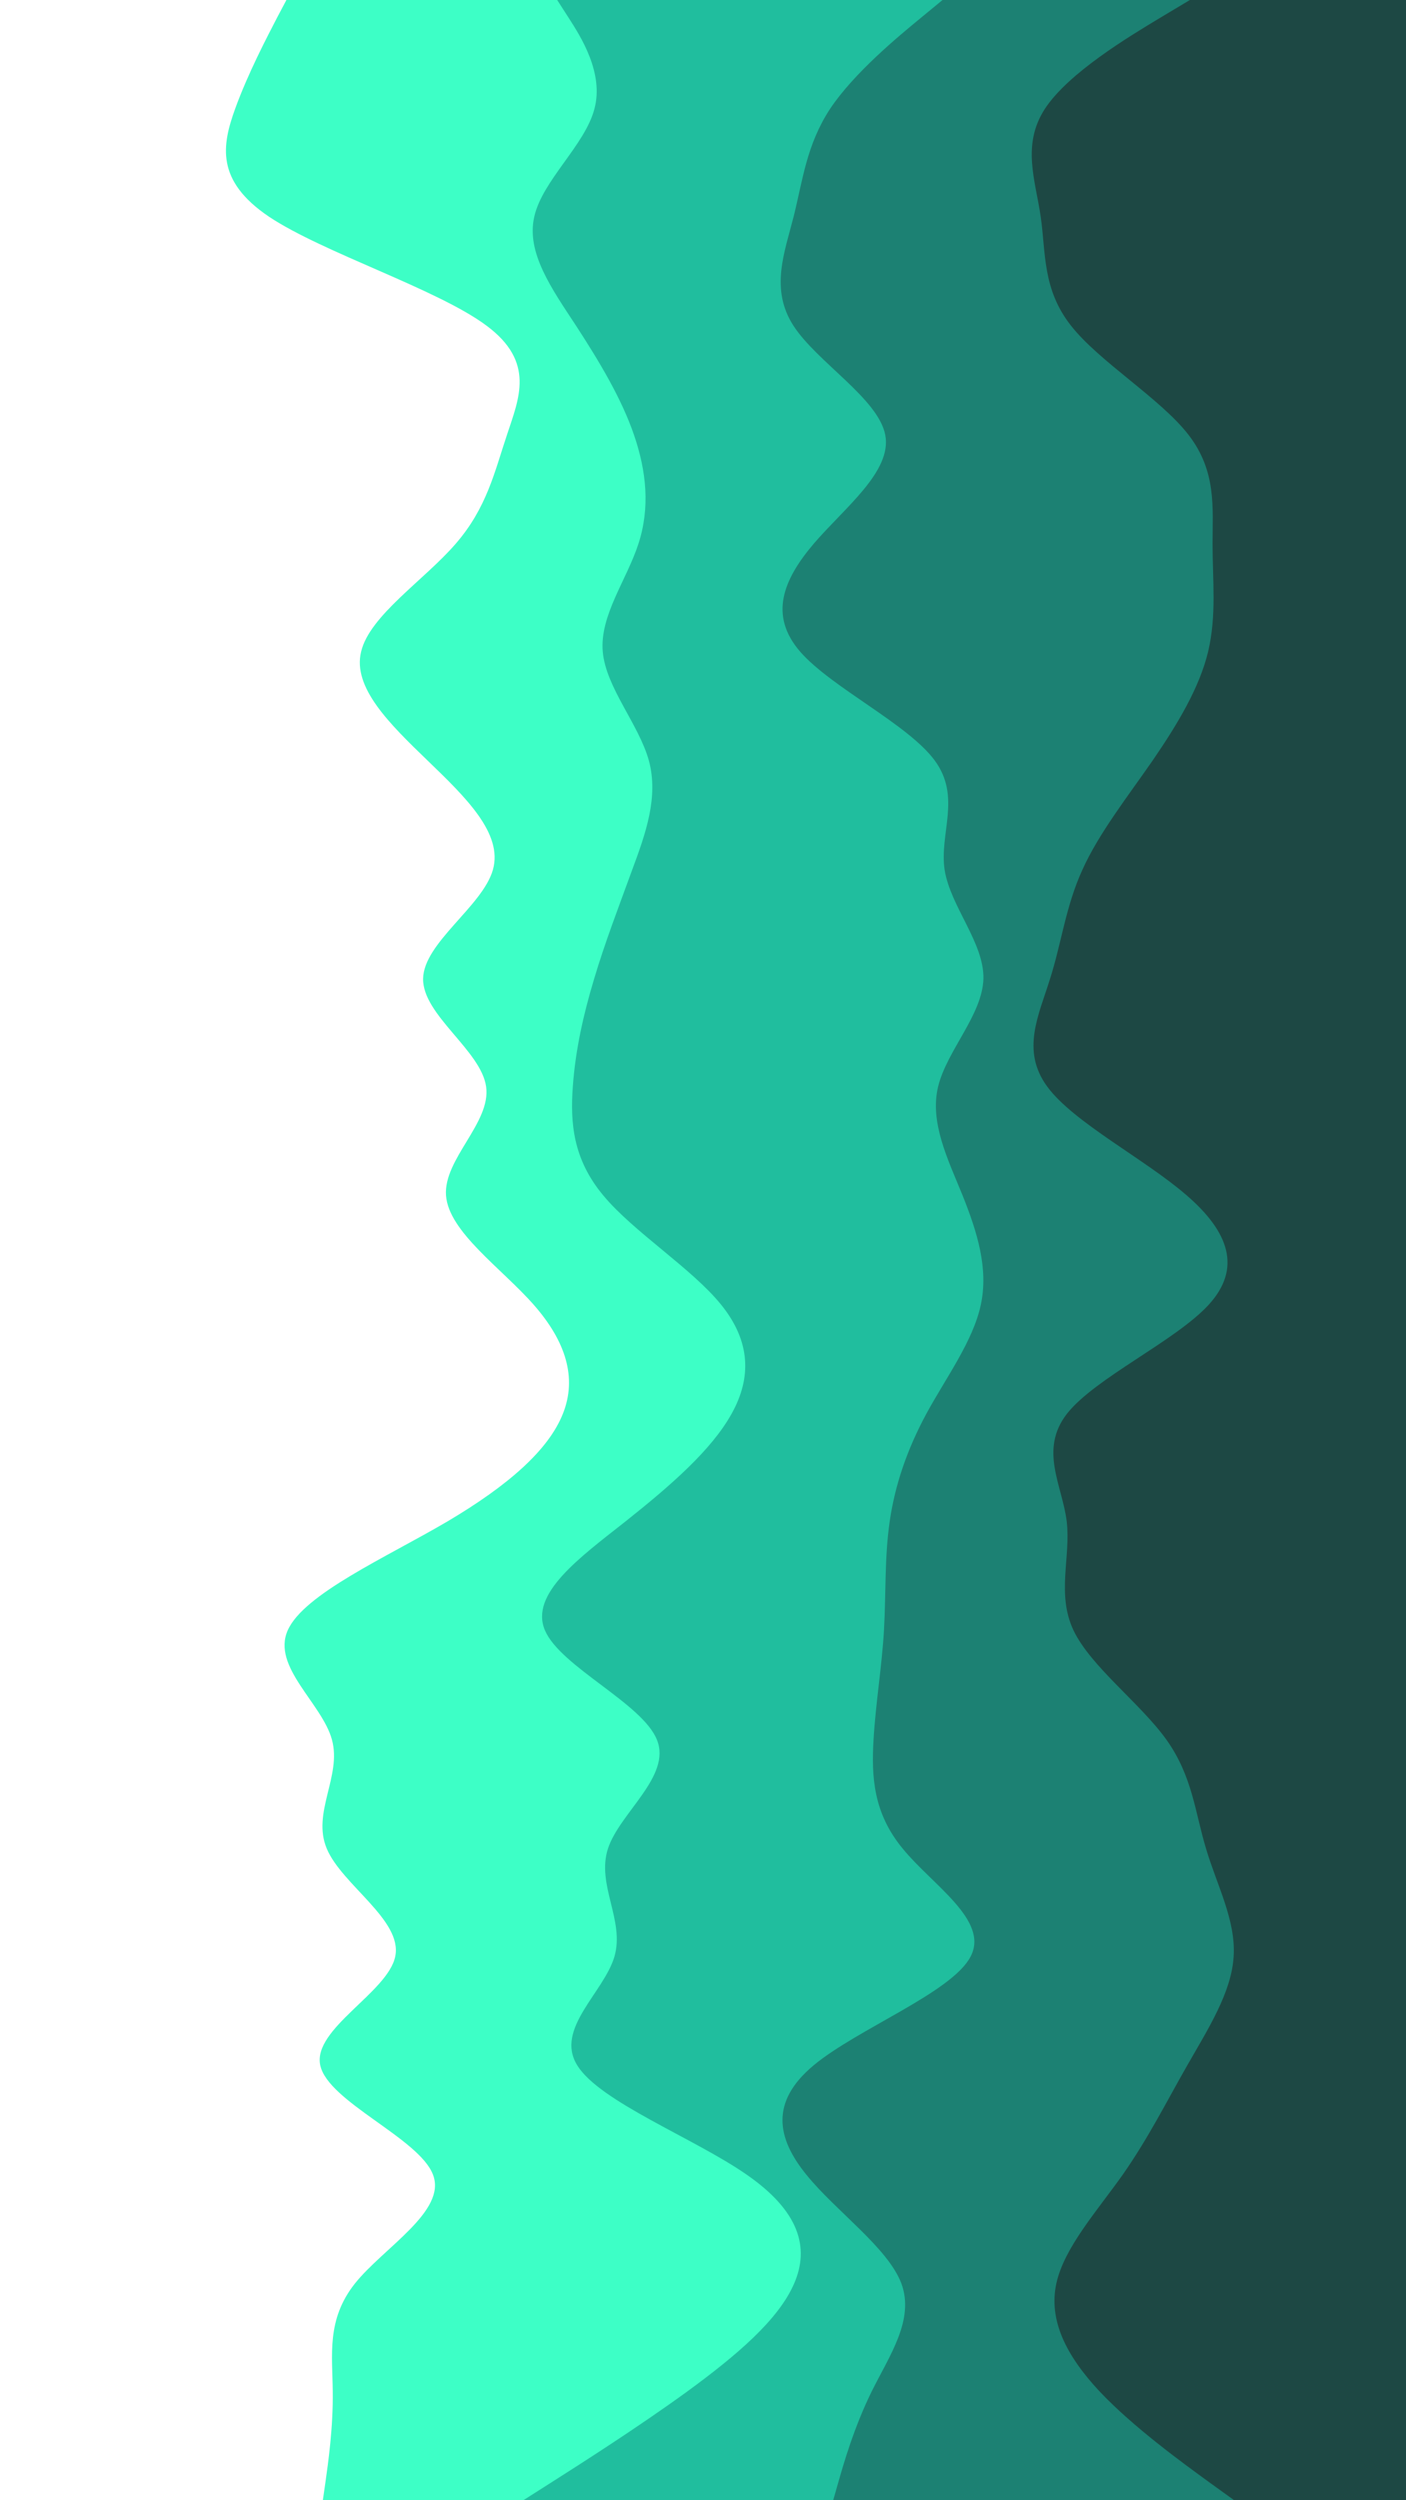 <svg id="visual" viewBox="0 0 540 960" width="540" height="960" version="1.1">
    <path d="M124 960L125 953C126 946 128 932 127.8 918.2C127.7 904.3 125.3 890.7 136.3 876.8C147.3 863 171.7 849 166.3 835C161 821 126 807 123 793C120 779 149 765 151.8 751.2C154.7 737.3 131.3 723.7 125.5 709.8C119.7 696 131.3 682 127.5 668C123.7 654 104.3 640 110.5 626C116.7 612 148.3 598 171.8 584.2C195.3 570.3 210.7 556.7 216.2 542.8C221.7 529 217.3 515 205 501C192.7 487 172.3 473 171.3 459C170.3 445 188.7 431 186.7 417.2C184.7 403.3 162.3 389.7 162.5 375.8C162.7 362 185.3 348 189.3 334C193.3 320 178.7 306 164.2 292C149.7 278 135.3 264 138.7 250.2C142 236.3 163 222.7 175 208.8C187 195 190 181 194.7 167C199.3 153 205.7 139 186.8 125C168 111 124 97 103.3 83.2C82.7 69.3 85.3 55.7 90.3 41.8C95.3 28 102.7 14 106.3 7L110 0L540 0L540 7C540 14 540 28 540 41.8C540 55.7 540 69.3 540 83.2C540 97 540 111 540 125C540 139 540 153 540 167C540 181 540 195 540 208.8C540 222.7 540 236.3 540 250.2C540 264 540 278 540 292C540 306 540 320 540 334C540 348 540 362 540 375.8C540 389.7 540 403.3 540 417.2C540 431 540 445 540 459C540 473 540 487 540 501C540 515 540 529 540 542.8C540 556.7 540 570.3 540 584.2C540 598 540 612 540 626C540 640 540 654 540 668C540 682 540 696 540 709.8C540 723.7 540 737.3 540 751.2C540 765 540 779 540 793C540 807 540 821 540 835C540 849 540 863 540 876.8C540 890.7 540 904.3 540 918.2C540 932 540 946 540 953L540 960Z"
          fill="#3dffc6"></path>
    <path d="M201 960L212 953C223 946 245 932 264 918.2C283 904.3 299 890.7 305 876.8C311 863 307 849 286.8 835C266.7 821 230.3 807 221.7 793C213 779 232 765 236 751.2C240 737.3 229 723.7 233.5 709.8C238 696 258 682 252.3 668C246.7 654 215.3 640 209.3 626C203.3 612 222.7 598 240.2 584.2C257.7 570.3 273.3 556.7 281 542.8C288.7 529 288.3 515 277 501C265.7 487 243.3 473 231.7 459C220 445 219 431 220 417.2C221 403.3 224 389.7 228.2 375.8C232.3 362 237.7 348 242.8 334C248 320 253 306 249.2 292C245.3 278 232.7 264 231.5 250.2C230.3 236.3 240.7 222.7 245.2 208.8C249.7 195 248.3 181 243.5 167C238.7 153 230.3 139 221.2 125C212 111 202 97 205.2 83.2C208.3 69.3 224.7 55.7 228.3 41.8C232 28 223 14 218.5 7L214 0L540 0L540 7C540 14 540 28 540 41.8C540 55.7 540 69.3 540 83.2C540 97 540 111 540 125C540 139 540 153 540 167C540 181 540 195 540 208.8C540 222.7 540 236.3 540 250.2C540 264 540 278 540 292C540 306 540 320 540 334C540 348 540 362 540 375.8C540 389.7 540 403.3 540 417.2C540 431 540 445 540 459C540 473 540 487 540 501C540 515 540 529 540 542.8C540 556.7 540 570.3 540 584.2C540 598 540 612 540 626C540 640 540 654 540 668C540 682 540 696 540 709.8C540 723.7 540 737.3 540 751.2C540 765 540 779 540 793C540 807 540 821 540 835C540 849 540 863 540 876.8C540 890.7 540 904.3 540 918.2C540 932 540 946 540 953L540 960Z"
          fill="#20be9e"></path>
    <path d="M320 960L322 953C324 946 328 932 334.8 918.2C341.7 904.3 351.3 890.7 346.2 876.8C341 863 321 849 309.7 835C298.3 821 295.7 807 312.5 793C329.3 779 365.7 765 372.8 751.2C380 737.3 358 723.7 346.7 709.8C335.3 696 334.7 682 335.5 668C336.3 654 338.7 640 339.5 626C340.3 612 339.7 598 341.7 584.2C343.7 570.3 348.3 556.7 355.8 542.8C363.3 529 373.7 515 376.7 501C379.7 487 375.3 473 369.7 459C364 445 357 431 360.3 417.2C363.7 403.3 377.3 389.7 377.7 375.8C378 362 365 348 362.8 334C360.7 320 369.3 306 359 292C348.7 278 319.3 264 307.3 250.2C295.3 236.3 300.7 222.7 312.5 208.8C324.3 195 342.7 181 340 167C337.3 153 313.7 139 304.7 125C295.7 111 301.3 97 304.8 83.2C308.3 69.3 309.7 55.7 318.8 41.8C328 28 345 14 353.5 7L362 0L540 0L540 7C540 14 540 28 540 41.8C540 55.7 540 69.3 540 83.2C540 97 540 111 540 125C540 139 540 153 540 167C540 181 540 195 540 208.8C540 222.7 540 236.3 540 250.2C540 264 540 278 540 292C540 306 540 320 540 334C540 348 540 362 540 375.8C540 389.7 540 403.3 540 417.2C540 431 540 445 540 459C540 473 540 487 540 501C540 515 540 529 540 542.8C540 556.7 540 570.3 540 584.2C540 598 540 612 540 626C540 640 540 654 540 668C540 682 540 696 540 709.8C540 723.7 540 737.3 540 751.2C540 765 540 779 540 793C540 807 540 821 540 835C540 849 540 863 540 876.8C540 890.7 540 904.3 540 918.2C540 932 540 946 540 953L540 960Z"
          fill="#1c8173"></path>
    <path d="M474 960L464.3 953C454.7 946 435.3 932 422.3 918.2C409.3 904.3 402.7 890.7 405.7 876.8C408.7 863 421.3 849 431.2 835C441 821 448 807 456 793C464 779 473 765 473.8 751.2C474.7 737.3 467.3 723.7 463.2 709.8C459 696 458 682 448 668C438 654 419 640 412.3 626C405.7 612 411.3 598 409.7 584.2C408 570.3 399 556.7 409.8 542.8C420.7 529 451.3 515 464.2 501C477 487 472 473 455.8 459C439.7 445 412.3 431 402.2 417.2C392 403.3 399 389.7 403.3 375.8C407.7 362 409.3 348 415.7 334C422 320 433 306 442.7 292C452.3 278 460.7 264 464 250.2C467.3 236.3 465.7 222.7 465.7 208.8C465.7 195 467.3 181 456.5 167C445.7 153 422.3 139 411.3 125C400.3 111 401.7 97 399.7 83.2C397.7 69.3 392.3 55.7 401.3 41.8C410.3 28 433.7 14 445.3 7L457 0L540 0L540 7C540 14 540 28 540 41.8C540 55.7 540 69.3 540 83.2C540 97 540 111 540 125C540 139 540 153 540 167C540 181 540 195 540 208.8C540 222.7 540 236.3 540 250.2C540 264 540 278 540 292C540 306 540 320 540 334C540 348 540 362 540 375.8C540 389.7 540 403.3 540 417.2C540 431 540 445 540 459C540 473 540 487 540 501C540 515 540 529 540 542.8C540 556.7 540 570.3 540 584.2C540 598 540 612 540 626C540 640 540 654 540 668C540 682 540 696 540 709.8C540 723.7 540 737.3 540 751.2C540 765 540 779 540 793C540 807 540 821 540 835C540 849 540 863 540 876.8C540 890.7 540 904.3 540 918.2C540 932 540 946 540 953L540 960Z"
          fill="#1d4844"></path>
</svg>